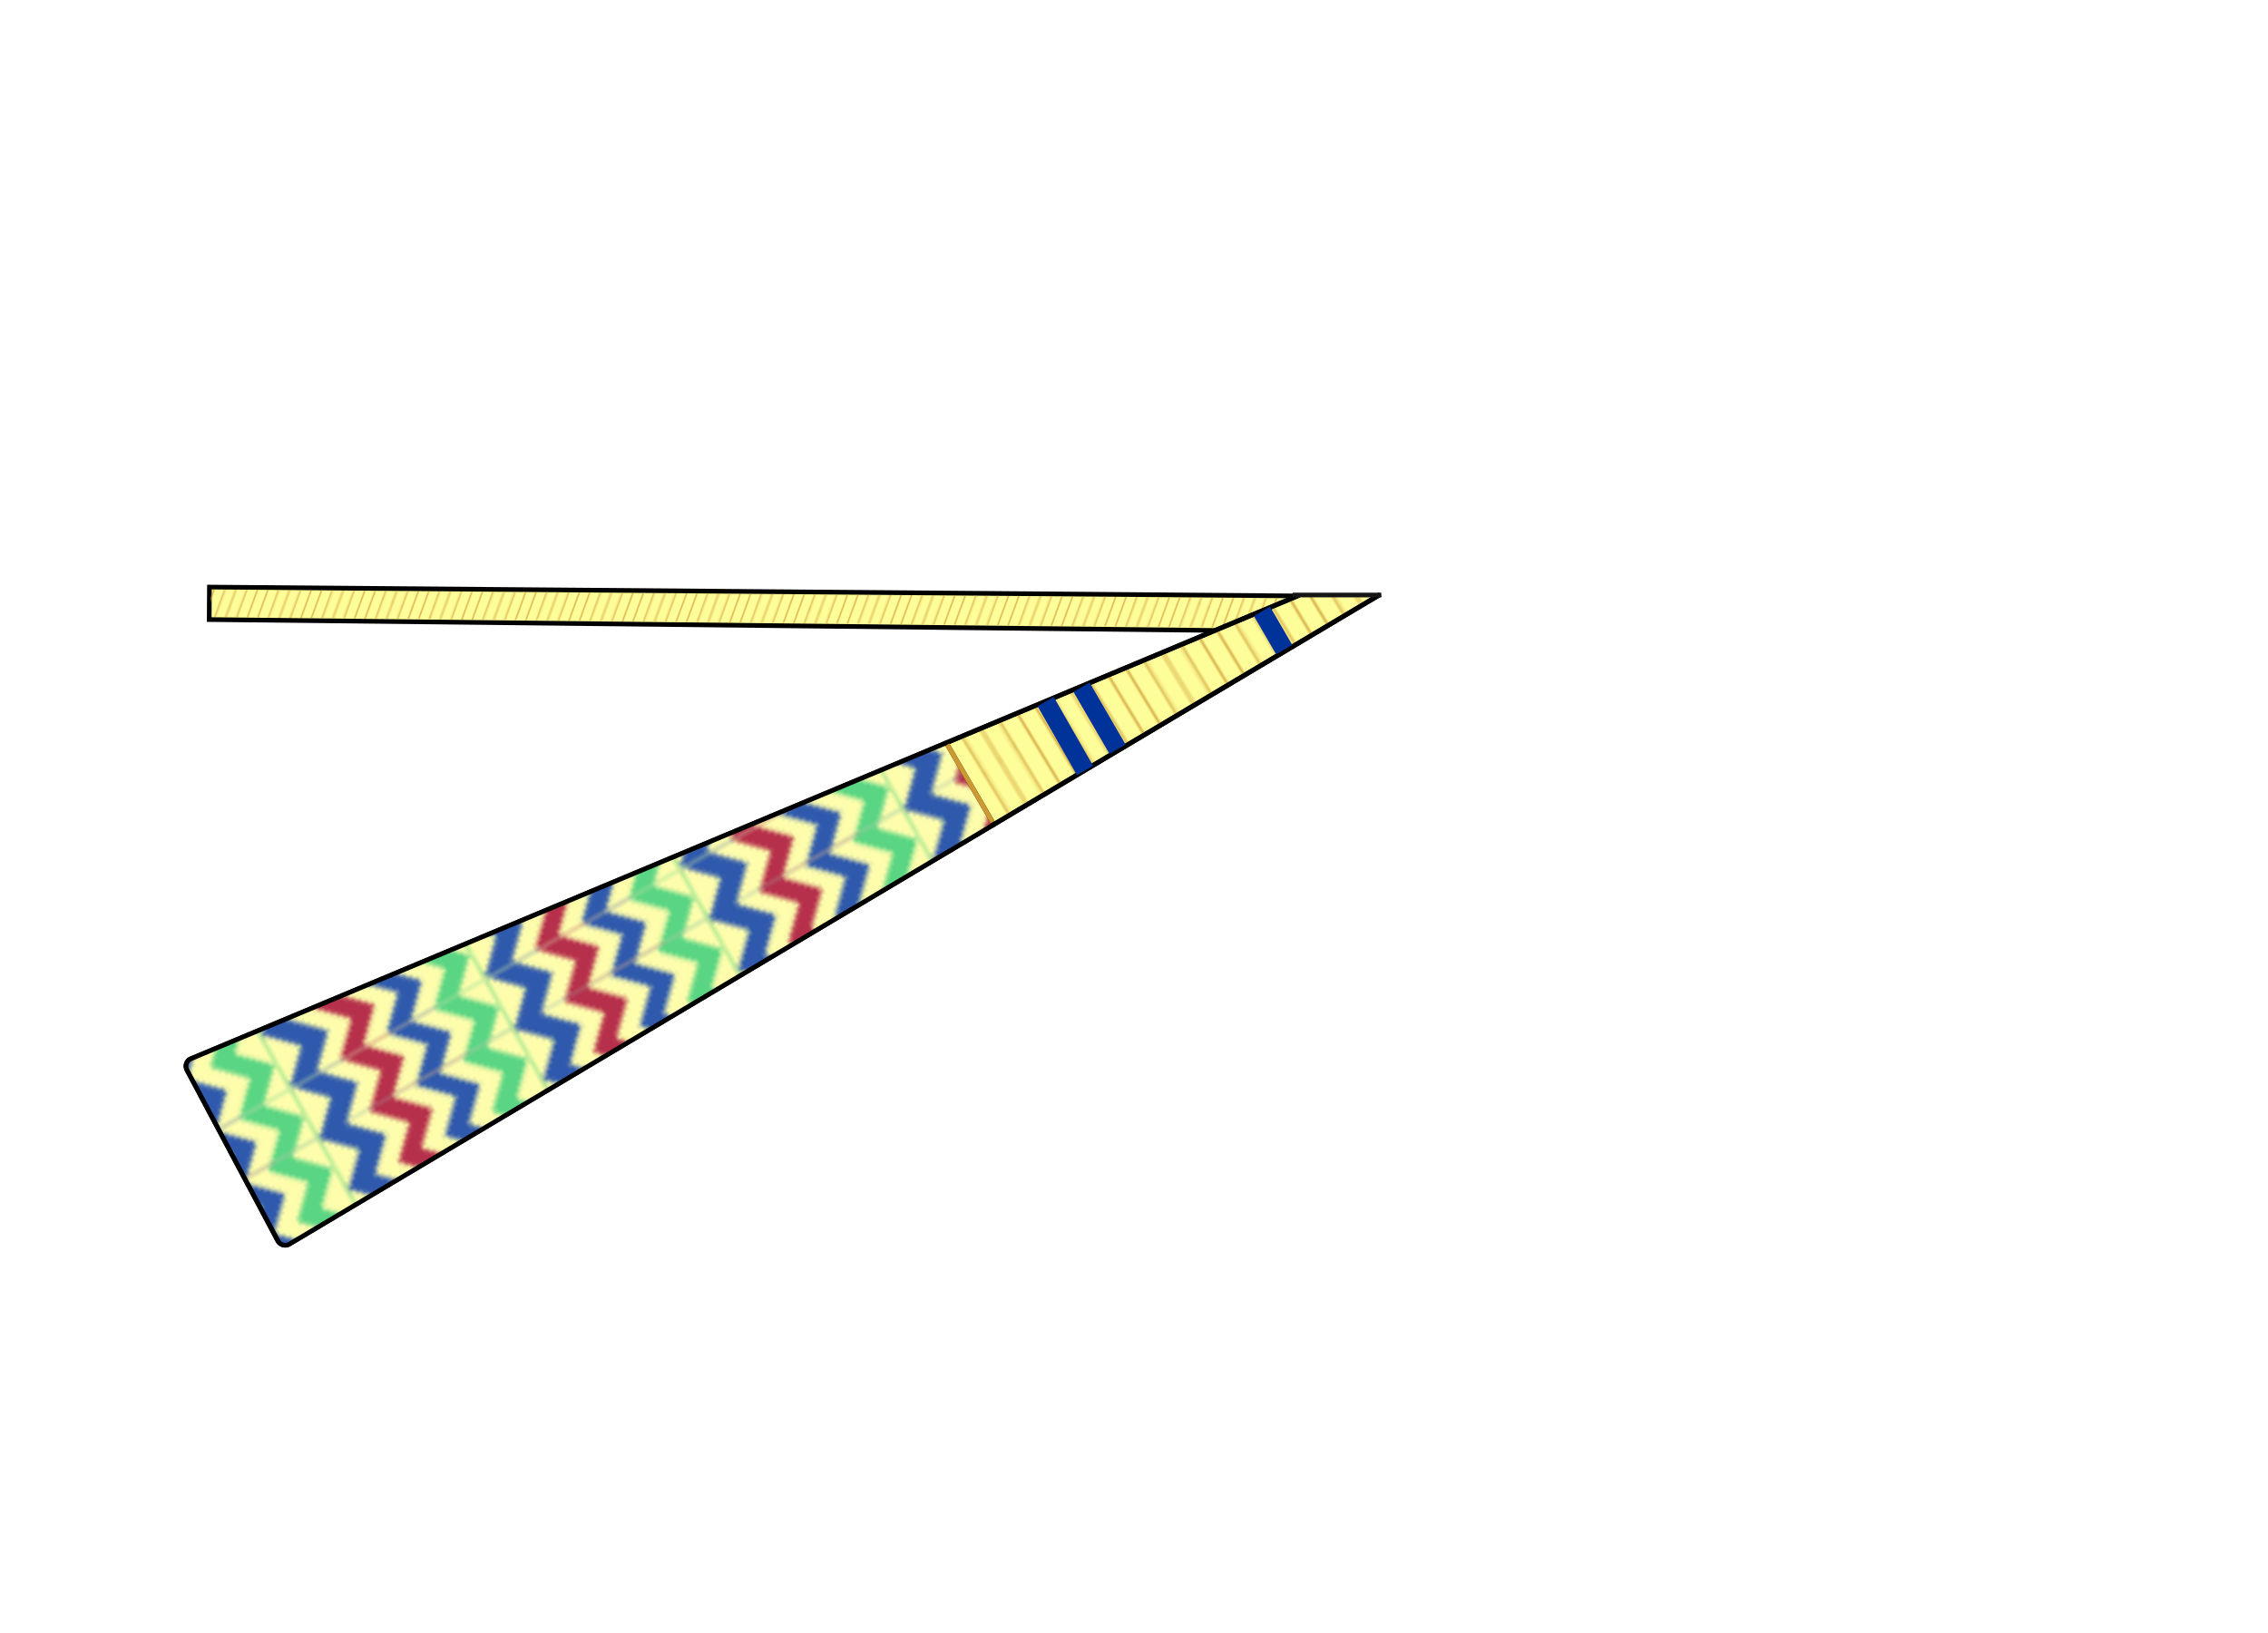 <svg xmlns="http://www.w3.org/2000/svg" xmlns:xlink="http://www.w3.org/1999/xlink" viewBox="0 0 486 350"><defs><style>.cls-1,.cls-10,.cls-15,.cls-16,.cls-17{fill:none;}.cls-2{clip-path:url(#clip-path);}.cls-3{fill:#2f59ac;}.cls-4{fill:#fdfdac;}.cls-5{fill:#59d583;}.cls-6{clip-path:url(#clip-path-2);}.cls-7{clip-path:url(#clip-path-3);}.cls-8{fill:#b62f4b;}.cls-9{clip-path:url(#clip-path-4);}.cls-10,.cls-16{stroke:#cd9933;}.cls-10{stroke-width:0.72px;}.cls-11{fill:#fdfd99;}.cls-11,.cls-13,.cls-14{stroke:#000;}.cls-11,.cls-13,.cls-14,.cls-15,.cls-16,.cls-17{stroke-miterlimit:10;}.cls-12{fill:url(#yellow_ochre_lines_10_);}.cls-13{fill:url(#New_Pattern_6);}.cls-14{fill:url(#yellow_ochre_lines_10_3);}.cls-15{stroke:#161616;}.cls-17{stroke:#039;stroke-width:4px;}</style><clipPath id="clip-path"><rect class="cls-1" x="24.61" y="41.43" width="38.25" height="53"/></clipPath><clipPath id="clip-path-2"><rect class="cls-1" x="-13.11" y="41.43" width="38.25" height="53"/></clipPath><clipPath id="clip-path-3"><rect class="cls-1" x="24.61" y="-5.82" width="38.25" height="53"/></clipPath><clipPath id="clip-path-4"><rect class="cls-1" x="-13.11" y="-5.82" width="38.25" height="53"/></clipPath><pattern id="yellow_ochre_lines_10_" data-name="yellow ochre lines 10%" width="72" height="72" patternTransform="matrix(0.15, -0.41, -0.28, -0.11, -82.18, 63.72)" patternUnits="userSpaceOnUse" viewBox="0 0 72 72"><rect class="cls-1" width="72" height="72"/><line class="cls-10" x1="71.75" y1="68.4" x2="144.25" y2="68.4"/><line class="cls-10" x1="71.75" y1="54" x2="144.25" y2="54"/><line class="cls-10" x1="71.75" y1="39.6" x2="144.25" y2="39.6"/><line class="cls-10" x1="71.75" y1="25.2" x2="144.25" y2="25.2"/><line class="cls-10" x1="71.75" y1="10.8" x2="144.25" y2="10.8"/><line class="cls-10" x1="71.75" y1="61.2" x2="144.25" y2="61.2"/><line class="cls-10" x1="71.75" y1="46.8" x2="144.25" y2="46.8"/><line class="cls-10" x1="71.75" y1="32.4" x2="144.25" y2="32.4"/><line class="cls-10" x1="71.75" y1="18" x2="144.25" y2="18"/><line class="cls-10" x1="71.75" y1="3.6" x2="144.25" y2="3.6"/><line class="cls-10" x1="-0.25" y1="68.4" x2="72.25" y2="68.4"/><line class="cls-10" x1="-0.25" y1="54" x2="72.25" y2="54"/><line class="cls-10" x1="-0.25" y1="39.6" x2="72.25" y2="39.6"/><line class="cls-10" x1="-0.25" y1="25.2" x2="72.25" y2="25.2"/><line class="cls-10" x1="-0.25" y1="10.8" x2="72.25" y2="10.8"/><line class="cls-10" x1="-0.25" y1="61.2" x2="72.25" y2="61.2"/><line class="cls-10" x1="-0.25" y1="46.8" x2="72.25" y2="46.8"/><line class="cls-10" x1="-0.25" y1="32.4" x2="72.25" y2="32.4"/><line class="cls-10" x1="-0.25" y1="18" x2="72.25" y2="18"/><line class="cls-10" x1="-0.25" y1="3.6" x2="72.25" y2="3.6"/><line class="cls-10" x1="-72.25" y1="68.4" x2="0.25" y2="68.4"/><line class="cls-10" x1="-72.25" y1="54" x2="0.25" y2="54"/><line class="cls-10" x1="-72.25" y1="39.6" x2="0.25" y2="39.6"/><line class="cls-10" x1="-72.25" y1="25.2" x2="0.25" y2="25.2"/><line class="cls-10" x1="-72.25" y1="10.8" x2="0.25" y2="10.8"/><line class="cls-10" x1="-72.25" y1="61.2" x2="0.25" y2="61.2"/><line class="cls-10" x1="-72.25" y1="46.8" x2="0.25" y2="46.8"/><line class="cls-10" x1="-72.25" y1="32.4" x2="0.25" y2="32.4"/><line class="cls-10" x1="-72.25" y1="18" x2="0.25" y2="18"/><line class="cls-10" x1="-72.25" y1="3.6" x2="0.25" y2="3.6"/></pattern><pattern id="New_Pattern_6" data-name="New Pattern 6" width="37.72" height="47.24" patternTransform="matrix(-0.49, -0.87, -0.87, 0.49, 112.38, 30.35)" patternUnits="userSpaceOnUse" viewBox="0 0 37.72 47.24"><rect class="cls-1" width="37.72" height="47.24"/><g class="cls-2"><polygon class="cls-3" points="62.71 58.35 50.14 70.78 37.71 58.21 50.28 45.78 62.71 58.35"/><polygon class="cls-3" points="50.21 58.28 37.64 70.71 25.21 58.14 37.78 45.71 50.21 58.28"/><polygon class="cls-3" points="37.71 58.21 25.14 70.64 12.71 58.07 25.28 45.64 37.71 58.21"/><polygon class="cls-4" points="62.43 52.67 49.86 65.1 37.43 52.53 50 40.1 62.43 52.67"/><polygon class="cls-4" points="49.93 52.6 37.36 65.03 24.93 52.46 37.5 40.03 49.93 52.6"/><polygon class="cls-4" points="37.43 52.53 24.86 64.96 12.43 52.39 25 39.96 37.43 52.53"/><polygon class="cls-5" points="62.22 46.96 49.65 59.39 37.22 46.82 49.79 34.39 62.22 46.96"/><polygon class="cls-5" points="49.72 46.89 37.15 59.32 24.72 46.75 37.29 34.32 49.72 46.89"/><polygon class="cls-5" points="37.22 46.82 24.65 59.25 12.22 46.68 24.79 34.25 37.22 46.82"/><polygon class="cls-4" points="62.17 41.11 49.6 53.54 37.17 40.97 49.74 28.54 62.17 41.11"/><polygon class="cls-4" points="49.67 41.04 37.1 53.47 24.67 40.9 37.24 28.47 49.67 41.04"/><polygon class="cls-4" points="37.17 40.97 24.6 53.4 12.17 40.83 24.74 28.4 37.17 40.97"/></g><g class="cls-6"><polygon class="cls-3" points="37.49 58.42 24.92 70.85 12.49 58.28 25.06 45.85 37.49 58.42"/><polygon class="cls-3" points="24.99 58.35 12.42 70.78 -0.01 58.21 12.56 45.78 24.99 58.35"/><polygon class="cls-3" points="12.49 58.28 -0.08 70.71 -12.51 58.14 0.06 45.71 12.49 58.28"/><polygon class="cls-4" points="37.21 52.74 24.64 65.17 12.21 52.6 24.78 40.17 37.21 52.74"/><polygon class="cls-4" points="24.71 52.67 12.14 65.1 -0.29 52.53 12.28 40.1 24.71 52.67"/><polygon class="cls-4" points="12.21 52.6 -0.36 65.03 -12.79 52.46 -0.22 40.03 12.21 52.6"/><polygon class="cls-5" points="37 47.03 24.43 59.46 12 46.89 24.57 34.46 37 47.03"/><polygon class="cls-5" points="24.5 46.96 11.93 59.39 -0.5 46.82 12.07 34.39 24.5 46.96"/><polygon class="cls-5" points="12 46.89 -0.57 59.32 -13 46.75 -0.43 34.32 12 46.89"/><polygon class="cls-4" points="36.95 41.18 24.38 53.61 11.95 41.04 24.52 28.61 36.95 41.18"/><polygon class="cls-4" points="24.45 41.11 11.88 53.54 -0.55 40.97 12.02 28.54 24.45 41.11"/><polygon class="cls-4" points="11.95 41.04 -0.62 53.47 -13.05 40.9 -0.48 28.47 11.95 41.04"/></g><g class="cls-7"><polygon class="cls-3" points="50.42 34.67 37.85 47.1 25.42 34.53 37.99 22.11 50.42 34.67"/><polygon class="cls-3" points="37.92 34.6 25.35 47.03 12.92 34.47 25.49 22.04 37.92 34.6"/><polygon class="cls-4" points="50.44 28.16 37.87 40.59 25.44 28.02 38.01 15.59 50.44 28.16"/><polygon class="cls-4" points="37.94 28.09 25.37 40.52 12.94 27.95 25.51 15.52 37.94 28.09"/><polygon class="cls-8" points="50.23 22.45 37.66 34.88 25.23 22.31 37.8 9.88 50.23 22.45"/><polygon class="cls-8" points="37.73 22.38 25.16 34.81 12.73 22.24 25.3 9.81 37.73 22.38"/><polygon class="cls-4" points="50.42 16.75 37.85 29.18 25.42 16.61 37.99 4.18 50.42 16.75"/><polygon class="cls-4" points="37.92 16.68 25.35 29.11 12.92 16.54 25.49 4.11 37.92 16.68"/><polygon class="cls-3" points="62.71 11.11 50.14 23.54 37.71 10.97 50.28 -1.46 62.71 11.11"/><polygon class="cls-3" points="50.21 11.04 37.64 23.47 25.21 10.9 37.78 -1.53 50.21 11.04"/><polygon class="cls-3" points="37.71 10.97 25.14 23.4 12.71 10.83 25.28 -1.6 37.71 10.97"/><polygon class="cls-4" points="62.43 5.43 49.86 17.86 37.43 5.29 50 -7.14 62.43 5.43"/><polygon class="cls-4" points="49.93 5.36 37.36 17.79 24.93 5.22 37.5 -7.21 49.93 5.36"/><polygon class="cls-4" points="37.43 5.29 24.86 17.72 12.43 5.15 25 -7.28 37.43 5.29"/><polygon class="cls-5" points="62.22 -0.28 49.65 12.14 37.22 -0.42 49.79 -12.85 62.22 -0.28"/><polygon class="cls-5" points="49.72 -0.35 37.15 12.07 24.72 -0.49 37.29 -12.92 49.72 -0.35"/><polygon class="cls-5" points="37.22 -0.42 24.65 12.01 12.22 -0.56 24.79 -12.99 37.22 -0.42"/><polygon class="cls-4" points="62.17 -6.13 49.6 6.3 37.17 -6.27 49.74 -18.7 62.17 -6.13"/><polygon class="cls-4" points="49.67 -6.2 37.1 6.23 24.67 -6.34 37.24 -18.77 49.67 -6.2"/><polygon class="cls-4" points="37.17 -6.27 24.6 6.16 12.17 -6.41 24.74 -18.84 37.17 -6.27"/></g><g class="cls-9"><polygon class="cls-3" points="37.7 34.81 25.13 47.24 12.7 34.67 25.27 22.25 37.7 34.81"/><polygon class="cls-3" points="25.2 34.74 12.63 47.17 0.2 34.6 12.77 22.18 25.2 34.74"/><polygon class="cls-3" points="12.7 34.67 0.13 47.1 -12.3 34.53 0.27 22.11 12.7 34.67"/><polygon class="cls-3" points="0.2 34.6 -12.37 47.03 -24.8 34.47 -12.23 22.04 0.2 34.6"/><polygon class="cls-4" points="37.72 28.3 25.15 40.73 12.72 28.16 25.29 15.73 37.72 28.3"/><polygon class="cls-4" points="25.22 28.23 12.65 40.66 0.22 28.09 12.79 15.66 25.22 28.23"/><polygon class="cls-4" points="12.72 28.16 0.15 40.59 -12.28 28.02 0.29 15.59 12.72 28.16"/><polygon class="cls-4" points="0.22 28.09 -12.35 40.52 -24.78 27.95 -12.21 15.52 0.22 28.09"/><polygon class="cls-8" points="37.51 22.59 24.94 35.02 12.51 22.45 25.08 10.02 37.51 22.59"/><polygon class="cls-8" points="25.01 22.52 12.44 34.95 0.01 22.38 12.58 9.95 25.01 22.52"/><polygon class="cls-8" points="12.51 22.45 -0.06 34.88 -12.49 22.31 0.08 9.88 12.51 22.45"/><polygon class="cls-8" points="0.01 22.38 -12.56 34.81 -24.99 22.24 -12.42 9.81 0.01 22.38"/><polygon class="cls-4" points="37.7 16.89 25.13 29.32 12.7 16.75 25.27 4.32 37.7 16.89"/><polygon class="cls-4" points="25.2 16.82 12.63 29.25 0.2 16.68 12.77 4.25 25.2 16.82"/><polygon class="cls-4" points="12.7 16.75 0.13 29.18 -12.3 16.61 0.27 4.18 12.7 16.75"/><polygon class="cls-4" points="0.2 16.68 -12.37 29.11 -24.8 16.54 -12.23 4.11 0.2 16.68"/><polygon class="cls-3" points="37.49 11.18 24.92 23.61 12.49 11.04 25.06 -1.39 37.49 11.18"/><polygon class="cls-3" points="24.99 11.11 12.42 23.54 -0.01 10.97 12.56 -1.46 24.99 11.11"/><polygon class="cls-3" points="12.49 11.04 -0.08 23.47 -12.51 10.9 0.06 -1.53 12.49 11.04"/><polygon class="cls-3" points="-0.01 10.97 -12.58 23.4 -25.01 10.83 -12.44 -1.6 -0.01 10.97"/><polygon class="cls-4" points="37.21 5.5 24.64 17.93 12.21 5.36 24.78 -7.07 37.21 5.5"/><polygon class="cls-4" points="24.71 5.43 12.14 17.86 -0.29 5.29 12.28 -7.14 24.71 5.43"/><polygon class="cls-4" points="12.21 5.36 -0.36 17.79 -12.79 5.22 -0.22 -7.21 12.21 5.36"/><polygon class="cls-4" points="-0.29 5.29 -12.86 17.72 -25.29 5.15 -12.72 -7.28 -0.29 5.29"/><polygon class="cls-5" points="37 -0.21 24.43 12.21 12 -0.35 24.57 -12.78 37 -0.21"/><polygon class="cls-5" points="24.5 -0.28 11.93 12.14 -0.5 -0.42 12.07 -12.85 24.5 -0.28"/><polygon class="cls-5" points="12 -0.35 -0.57 12.07 -13 -0.49 -0.43 -12.92 12 -0.35"/><polygon class="cls-5" points="-0.5 -0.42 -13.07 12.01 -25.5 -0.56 -12.93 -12.99 -0.5 -0.42"/><polygon class="cls-4" points="36.95 -6.06 24.38 6.37 11.95 -6.2 24.52 -18.63 36.95 -6.06"/><polygon class="cls-4" points="24.45 -6.13 11.88 6.3 -0.55 -6.27 12.02 -18.7 24.45 -6.13"/><polygon class="cls-4" points="11.95 -6.2 -0.62 6.23 -13.05 -6.34 -0.48 -18.77 11.95 -6.2"/><polygon class="cls-4" points="-0.55 -6.27 -13.12 6.16 -25.55 -6.41 -12.98 -18.84 -0.55 -6.27"/></g></pattern><pattern id="yellow_ochre_lines_10_3" data-name="yellow ochre lines 10%" width="72" height="72" patternTransform="matrix(-0.4, -0.66, -0.43, 0.41, 93.51, -96.78)" patternUnits="userSpaceOnUse" viewBox="0 0 72 72"><rect class="cls-1" width="72" height="72"/><line class="cls-10" x1="71.75" y1="68.4" x2="144.25" y2="68.4"/><line class="cls-10" x1="71.75" y1="54" x2="144.25" y2="54"/><line class="cls-10" x1="71.75" y1="39.6" x2="144.25" y2="39.6"/><line class="cls-10" x1="71.75" y1="25.2" x2="144.25" y2="25.2"/><line class="cls-10" x1="71.75" y1="10.8" x2="144.25" y2="10.8"/><line class="cls-10" x1="71.75" y1="61.2" x2="144.25" y2="61.2"/><line class="cls-10" x1="71.75" y1="46.8" x2="144.25" y2="46.8"/><line class="cls-10" x1="71.75" y1="32.4" x2="144.25" y2="32.4"/><line class="cls-10" x1="71.75" y1="18" x2="144.25" y2="18"/><line class="cls-10" x1="71.75" y1="3.6" x2="144.25" y2="3.6"/><line class="cls-10" x1="-0.25" y1="68.4" x2="72.25" y2="68.4"/><line class="cls-10" x1="-0.25" y1="54" x2="72.25" y2="54"/><line class="cls-10" x1="-0.25" y1="39.6" x2="72.25" y2="39.6"/><line class="cls-10" x1="-0.25" y1="25.2" x2="72.25" y2="25.2"/><line class="cls-10" x1="-0.25" y1="10.8" x2="72.25" y2="10.8"/><line class="cls-10" x1="-0.25" y1="61.2" x2="72.25" y2="61.2"/><line class="cls-10" x1="-0.25" y1="46.8" x2="72.25" y2="46.8"/><line class="cls-10" x1="-0.25" y1="32.4" x2="72.25" y2="32.4"/><line class="cls-10" x1="-0.25" y1="18" x2="72.25" y2="18"/><line class="cls-10" x1="-0.25" y1="3.6" x2="72.25" y2="3.6"/><line class="cls-10" x1="-72.25" y1="68.4" x2="0.25" y2="68.4"/><line class="cls-10" x1="-72.25" y1="54" x2="0.25" y2="54"/><line class="cls-10" x1="-72.25" y1="39.6" x2="0.25" y2="39.6"/><line class="cls-10" x1="-72.25" y1="25.2" x2="0.25" y2="25.2"/><line class="cls-10" x1="-72.25" y1="10.8" x2="0.25" y2="10.8"/><line class="cls-10" x1="-72.25" y1="61.2" x2="0.25" y2="61.2"/><line class="cls-10" x1="-72.25" y1="46.8" x2="0.25" y2="46.8"/><line class="cls-10" x1="-72.25" y1="32.4" x2="0.25" y2="32.4"/><line class="cls-10" x1="-72.25" y1="18" x2="0.25" y2="18"/><line class="cls-10" x1="-72.25" y1="3.6" x2="0.25" y2="3.6"/></pattern></defs><g id="Layer_2" data-name="Layer 2"><g id="Items_Left" data-name="Items Left"><g id="Item_Bounding_Box-pose1-2" data-name="Item Bounding Box-pose1-2"><g id="Flail"><polygon class="cls-11" points="277.19 127.69 272.2 135.22 44.83 132.76 44.88 125.8 277.19 127.69"/><polygon class="cls-12" points="277.42 128.22 272.45 134.57 45.07 132.21 45.12 126.33 277.42 128.22"/><path class="cls-11" d="M295.75,127.38,62,266.55a1.8,1.8,0,0,1-2.51-.7L40.05,229.26a1.72,1.72,0,0,1,.85-2.39l237.47-99.31"/><path class="cls-13" d="M213,176.66,62,266.6a1.73,1.73,0,0,1-2.4-.67L40.06,229.26a1.71,1.71,0,0,1,.85-2.39l161.87-67.7"/><polyline class="cls-14" points="295.75 127.38 212.97 176.66 202.78 159.17 278.37 127.56"/><line class="cls-15" x1="296" y1="127.5" x2="277" y2="127.5"/><line class="cls-16" x1="212.69" y1="176.18" x2="203.01" y2="159.57"/><line class="cls-17" x1="239.47" y1="160.53" x2="231.76" y2="147.26"/><line class="cls-17" x1="232.51" y1="165.1" x2="224.07" y2="150.34"/><line class="cls-17" x1="275.18" y1="139.19" x2="270.42" y2="131"/></g><rect id="Item_Bounding_Box" data-name="Item Bounding Box" class="cls-1" x="68" y="-68" width="350" height="486" transform="translate(418 -68) rotate(90)"/></g></g></g></svg>